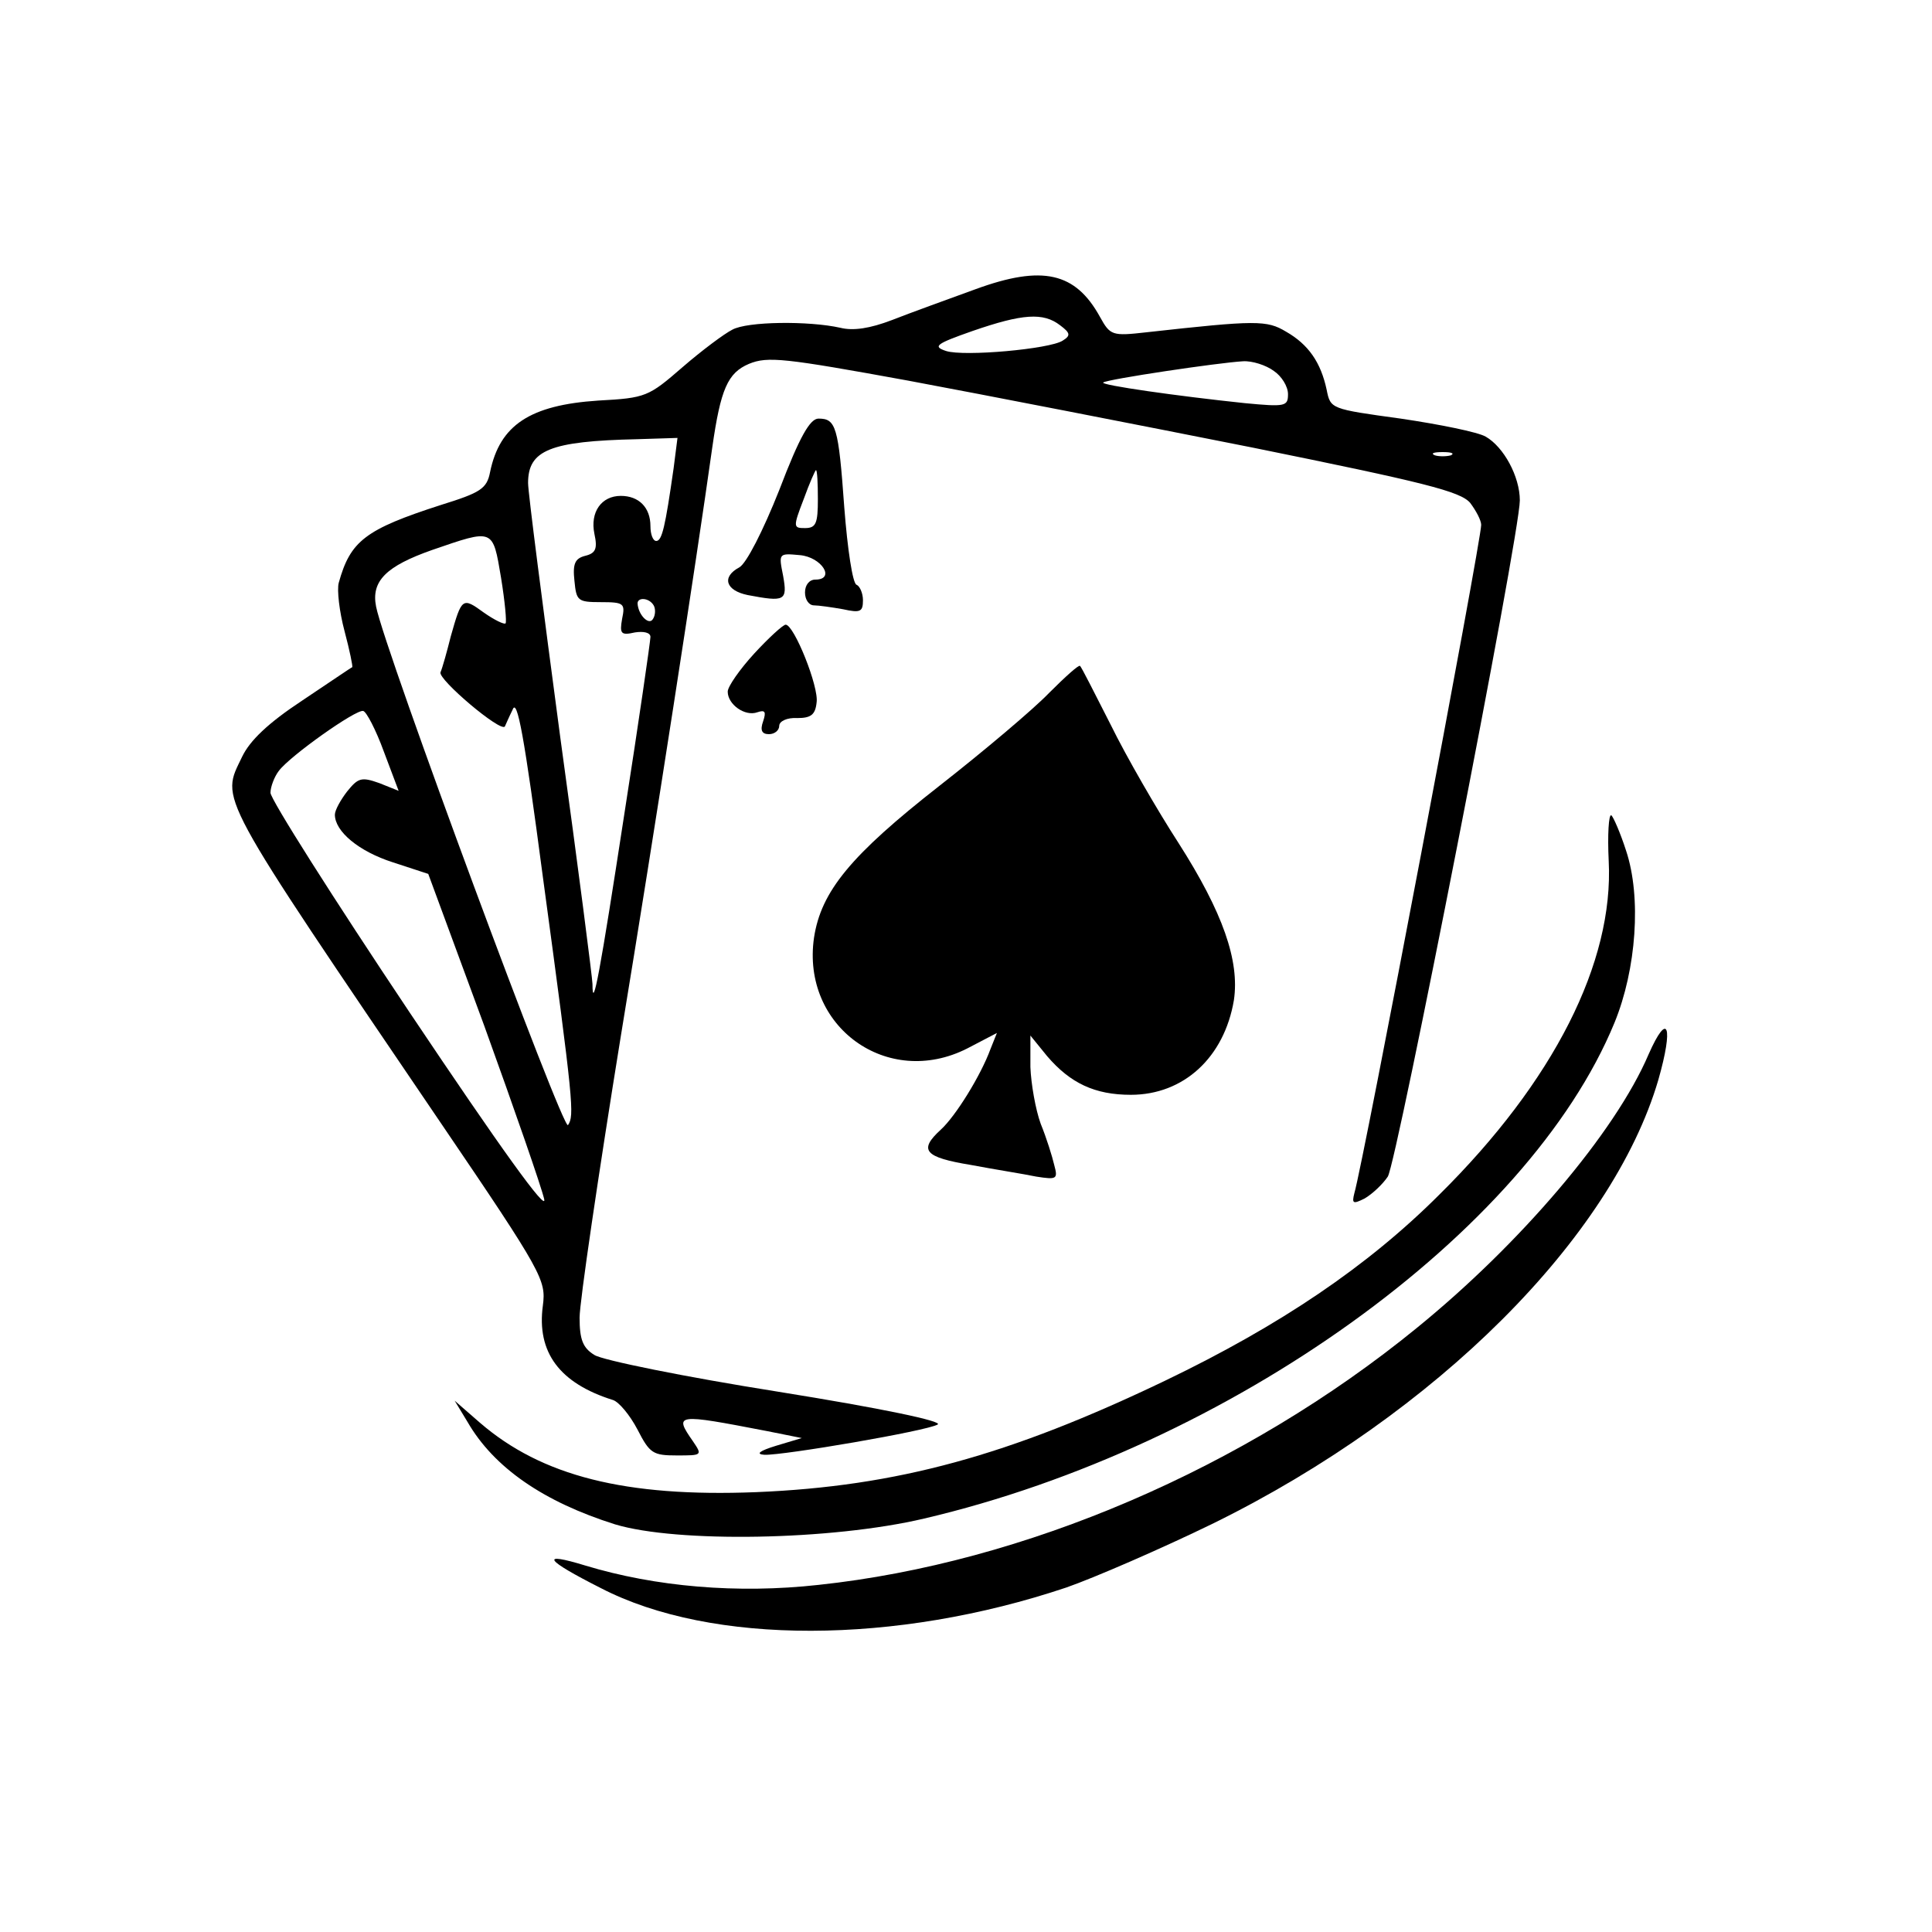 <?xml version="1.0" standalone="no"?>
<!DOCTYPE svg PUBLIC "-//W3C//DTD SVG 20010904//EN"
 "http://www.w3.org/TR/2001/REC-SVG-20010904/DTD/svg10.dtd">
<svg version="1.0" xmlns="http://www.w3.org/2000/svg"
 width="300pt" height="300pt" viewBox="0 0 300 300"
 preserveAspectRatio="xMidYMid meet">
<g transform="translate(0,300) scale(0.1,-0.1)"
fill="#000000" stroke="none">
<path d="M1515 2551 c-44 -16 -102 -37 -130 -48 -34 -13 -60 -17 -80 -12 -49
11 -145 10 -168 -3 -12 -6 -47 -32 -77 -58 -53 -46 -57 -48 -131 -52 -106 -7
-153 -38 -168 -111 -5 -26 -15 -32 -76 -51 -118 -38 -141 -56 -159 -121 -3
-11 1 -45 9 -75 8 -30 13 -55 12 -56 -1 0 -36 -24 -78 -52 -53 -35 -81 -62
-93 -87 -33 -69 -45 -48 310 -571 157 -231 162 -242 157 -281 -10 -73 26 -121
109 -147 9 -3 26 -23 38 -46 19 -37 24 -40 61 -40 39 0 40 0 25 22 -30 43 -26
43 114 16 l55 -11 -40 -12 c-26 -8 -32 -13 -18 -14 30 -1 252 37 269 47 9 5
-86 25 -248 51 -145 23 -273 49 -285 57 -18 11 -23 24 -23 58 0 24 29 221 64
437 54 328 117 736 142 914 13 91 24 116 57 130 29 12 55 9 247 -26 118 -22
359 -69 535 -104 266 -54 323 -68 338 -86 9 -12 17 -27 17 -34 0 -25 -183
-991 -197 -1038 -4 -16 -2 -17 16 -8 12 7 28 22 36 34 14 22 205 997 205 1050
0 37 -25 83 -53 99 -12 7 -71 19 -132 28 -109 15 -109 15 -115 45 -9 42 -28
70 -63 90 -30 18 -46 18 -217 -1 -53 -6 -56 -5 -72 24 -38 69 -89 81 -193 43z
m131 -56 c16 -12 17 -16 4 -24 -20 -13 -153 -25 -181 -16 -21 7 -16 11 41 31
78 27 110 29 136 9z m332 -71 c12 -8 22 -24 22 -36 0 -19 -4 -20 -67 -14 -105
11 -224 28 -220 32 5 5 180 31 217 33 14 1 36 -6 48 -15z m-932 -151 c-13 -91
-18 -113 -27 -113 -5 0 -9 10 -9 23 0 29 -18 47 -46 47 -30 0 -48 -25 -41 -59
5 -23 2 -30 -14 -34 -16 -4 -20 -12 -17 -39 3 -31 5 -33 41 -33 36 0 38 -2 33
-26 -4 -23 -2 -26 20 -21 13 2 24 0 24 -7 0 -6 -18 -131 -41 -278 -37 -241
-49 -307 -49 -261 0 8 -22 180 -50 383 -27 203 -50 380 -50 395 0 51 34 65
169 68 l63 2 -6 -47z m1207 20 c-7 -2 -19 -2 -25 0 -7 3 -2 5 12 5 14 0 19 -2
13 -5z m-1475 -190 c6 -37 9 -69 7 -71 -2 -2 -17 5 -34 17 -33 24 -34 23 -51
-37 -6 -24 -13 -49 -16 -56 -4 -11 94 -94 100 -84 1 2 6 14 12 26 7 19 18 -40
47 -260 48 -354 49 -370 39 -385 -7 -12 -285 738 -298 805 -8 40 16 63 87 88
96 33 94 34 107 -43z m237 -43 c3 -5 3 -15 -1 -21 -6 -11 -23 6 -24 24 0 10
18 9 25 -3z m-419 -227 l23 -61 -30 12 c-28 10 -33 8 -50 -13 -10 -13 -19 -29
-19 -36 0 -26 37 -57 90 -74 l55 -18 87 -236 c47 -130 89 -251 93 -269 5 -22
-67 78 -209 290 -119 178 -216 331 -216 341 0 9 6 25 13 34 17 23 120 96 131
93 5 -1 20 -30 32 -63z"/>
<path d="M1210 2239 c-25 -63 -51 -114 -62 -120 -28 -15 -21 -36 13 -43 58
-11 62 -9 55 30 -7 35 -7 35 26 32 34 -3 56 -38 24 -38 -9 0 -16 -8 -16 -20 0
-11 6 -20 14 -20 7 0 28 -3 45 -6 27 -6 31 -4 31 14 0 11 -5 22 -10 24 -6 2
-14 55 -19 120 -9 126 -13 138 -40 138 -13 0 -29 -27 -61 -111z m60 -14 c0
-38 -3 -45 -20 -45 -18 0 -19 1 -2 45 9 25 18 45 19 45 2 0 3 -20 3 -45z"/>
<path d="M1171 1985 c-22 -24 -41 -51 -41 -59 0 -20 27 -39 46 -32 12 4 14 1
9 -14 -5 -14 -2 -20 9 -20 9 0 16 6 16 13 0 7 12 13 28 12 21 0 28 5 30 24 4
24 -35 121 -48 121 -4 0 -26 -20 -49 -45z"/>
<path d="M1629 1924 c-24 -25 -101 -90 -170 -144 -138 -108 -184 -164 -195
-236 -20 -138 114 -235 238 -172 l46 24 -10 -25 c-15 -41 -54 -104 -77 -125
-35 -32 -26 -43 47 -55 37 -7 82 -14 101 -18 32 -5 34 -4 28 18 -3 13 -12 42
-21 64 -8 22 -15 62 -16 88 l0 49 26 -32 c36 -42 74 -60 130 -60 82 0 145 58
160 147 9 61 -17 136 -86 244 -33 51 -81 134 -105 183 -25 49 -46 91 -48 92
-2 2 -23 -17 -48 -42z"/>
<path d="M2498 1663 c8 -157 -85 -342 -263 -518 -111 -111 -247 -203 -426
-289 -242 -116 -416 -164 -635 -173 -203 -8 -333 25 -429 108 l-39 34 20 -33
c41 -71 118 -124 229 -159 96 -29 336 -25 480 9 474 111 938 444 1072 770 34
83 42 195 18 267 -9 28 -20 53 -23 55 -4 2 -6 -30 -4 -71z"/>
<path d="M2560 1363 c-52 -122 -200 -295 -360 -425 -267 -218 -610 -365 -929
-399 -126 -14 -253 -3 -362 30 -72 22 -63 9 24 -35 172 -89 458 -88 723 1 43
15 147 60 229 100 345 170 618 443 690 688 24 84 15 108 -15 40z"/>
</g>
</svg>
